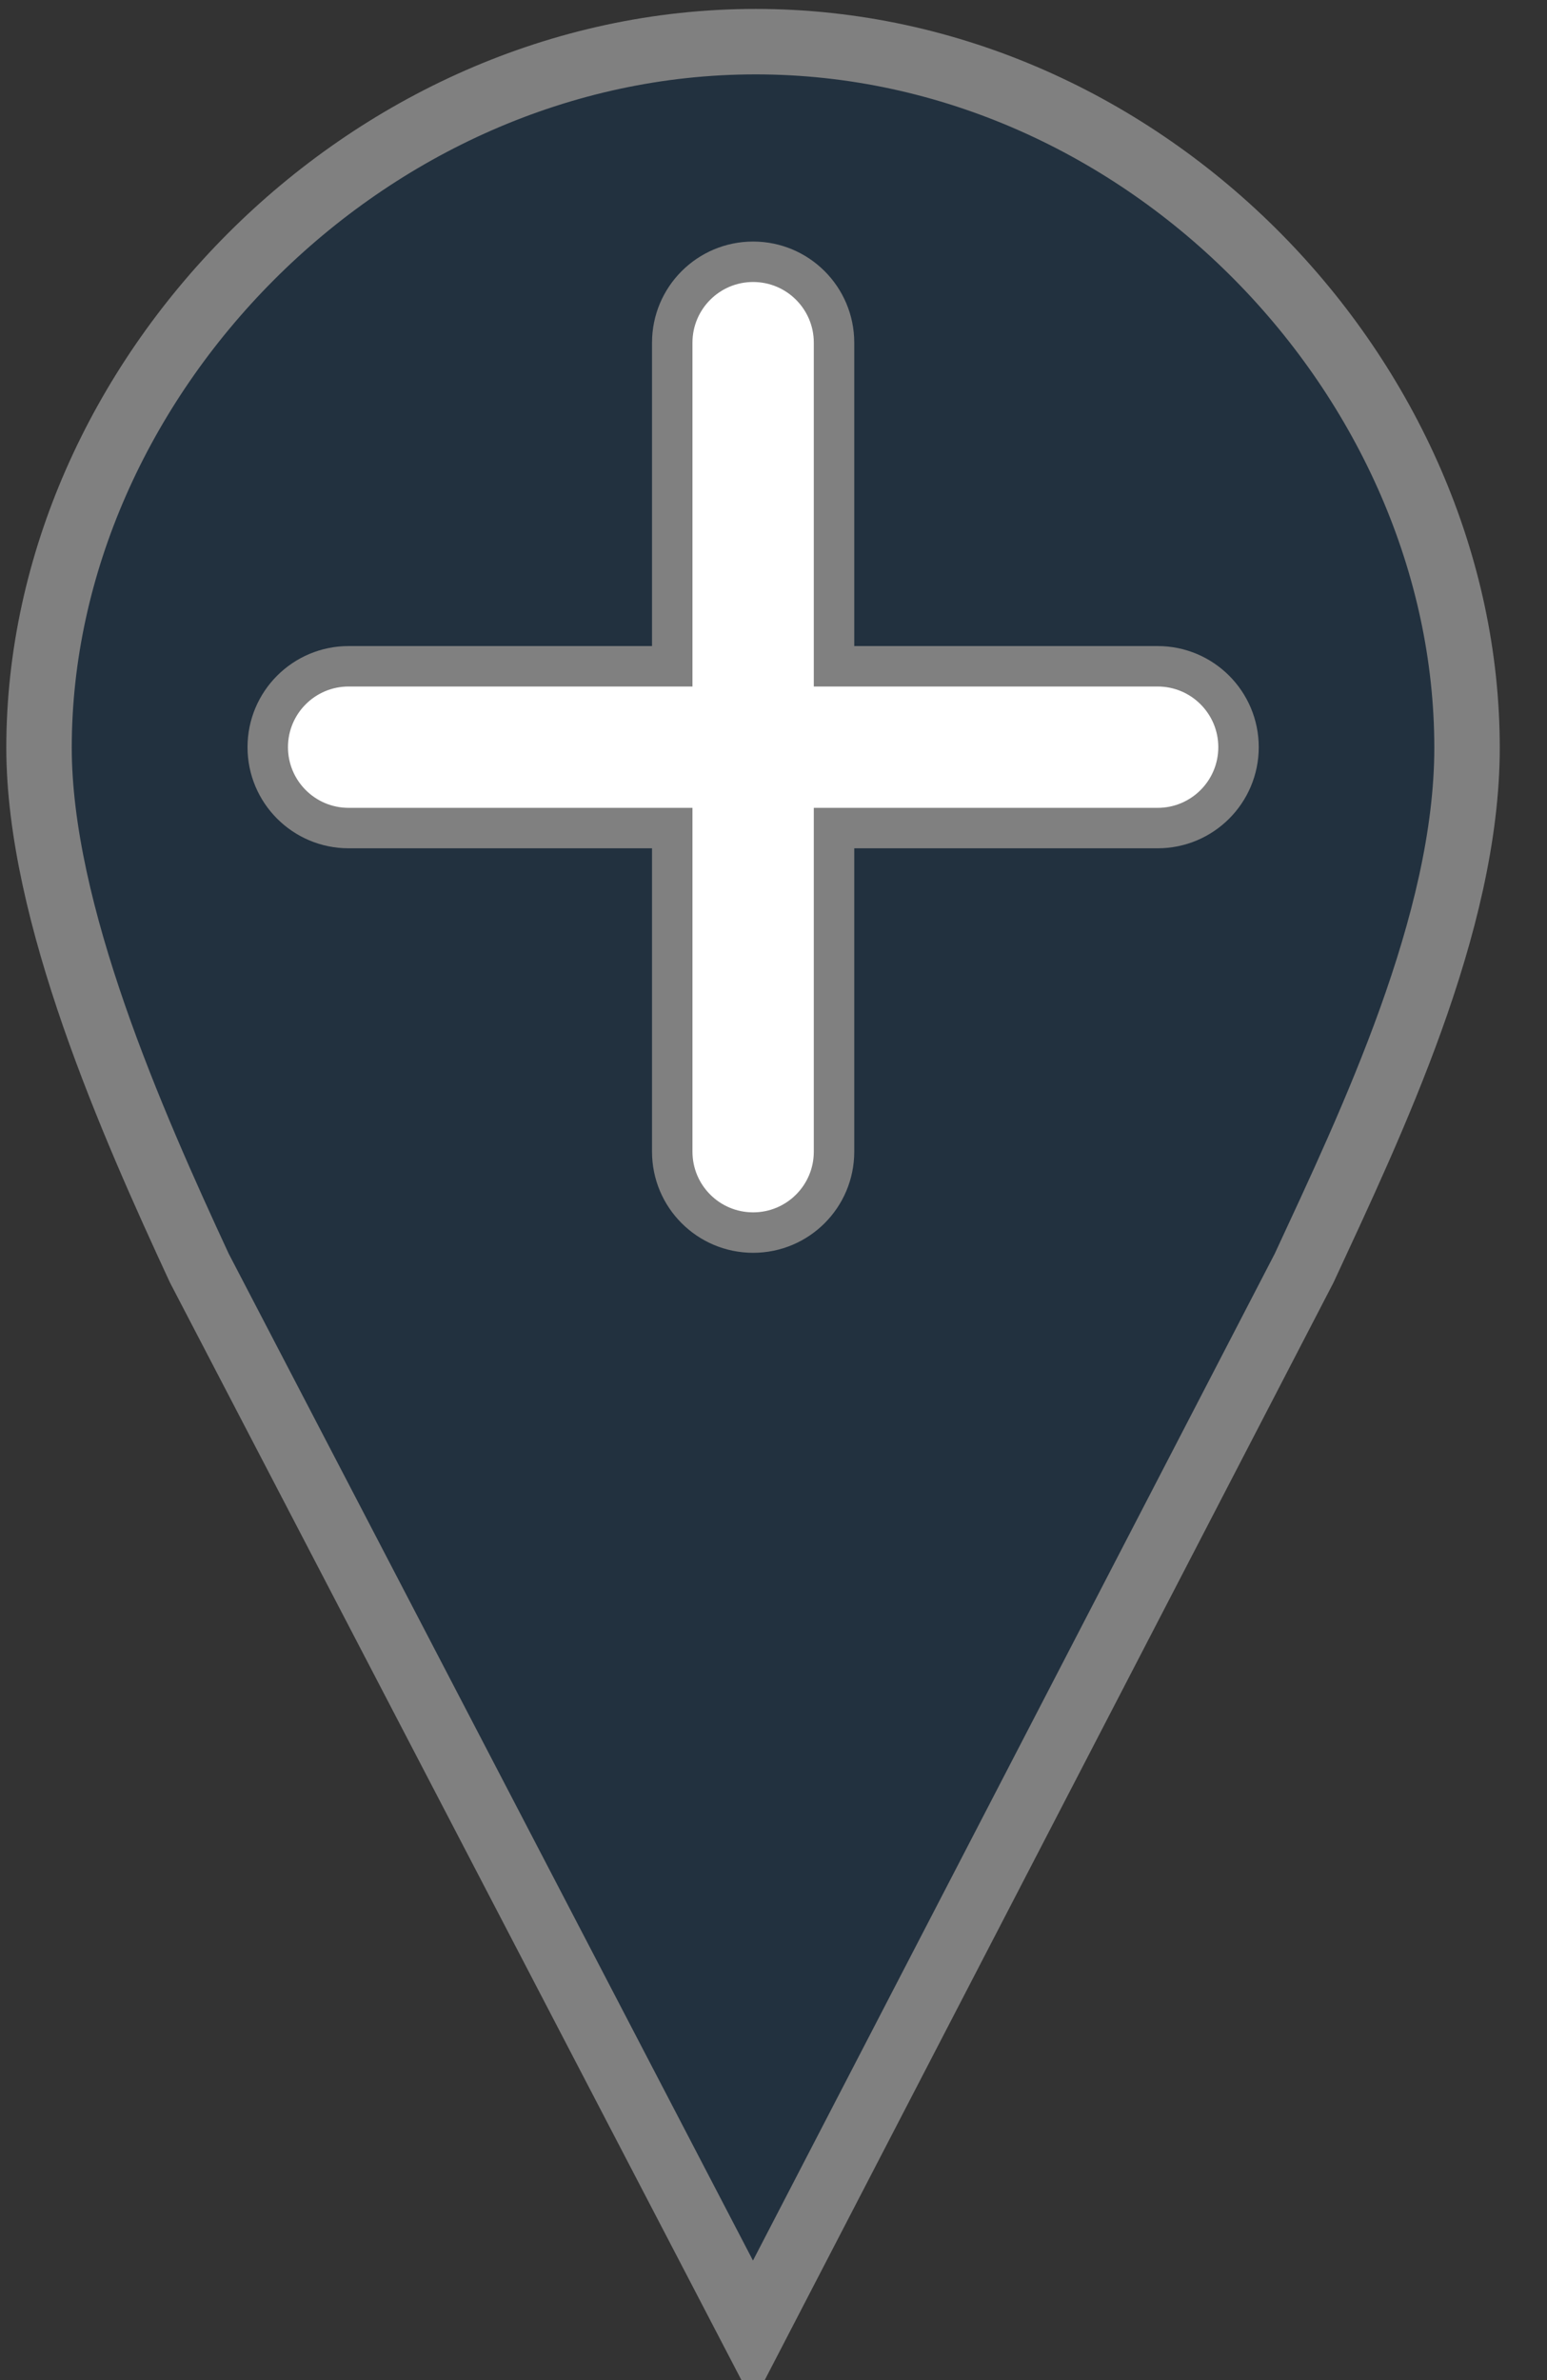 <svg
   xmlns="http://www.w3.org/2000/svg"
   width="26"
   height="40">
  <rect width="100%" height="100%" fill="#333333" stroke="none"/>
  <path
     d="M 12.7,0.7 C 6.127,0.7 0.656,6.391 0.656,12.566 c 0,2.778 1.564,6.308 2.694,8.746 l 9.306,17.872 9.262,-17.872 c 1.13,-2.438 2.738,-5.791 2.738,-8.746 C 24.656,6.391 19.273,0.7 12.7,0.7 Z"
     id="path6"
     style="fill:#22313F;stroke:gray;stroke-width:1.1;stroke-linecap:round"/>
  <g
     id="g3356"
     style="fill:#ffffff;fill-rule:evenodd;stroke:#ffffff"
     transform="matrix(0.566,0,0,0.566,-7.407,-7.837)">
    <path
       id="path3358"
       d="m 49.863,36.032 c 0,1.327 -1.075,2.402 -2.402,2.402 l -9.609,0 0,9.609 c 0,1.327 -1.075,2.402 -2.402,2.402 -1.327,0 -2.402,-1.075 -2.402,-2.402 l 0,-9.609 -9.609,0 c -1.327,0 -2.402,-1.075 -2.402,-2.402 0,-1.327 1.075,-2.402 2.402,-2.402 l 9.609,0 0,-9.609 c 0,-1.326 1.075,-2.402 2.402,-2.402 1.327,0 2.402,1.076 2.402,2.402 l 0,9.609 9.609,0 c 1.327,0 2.402,1.075 2.402,2.402 z"
       style="fill:#ffffff;stroke:gray;stroke-width:1.201" />
  </g>
</svg>
